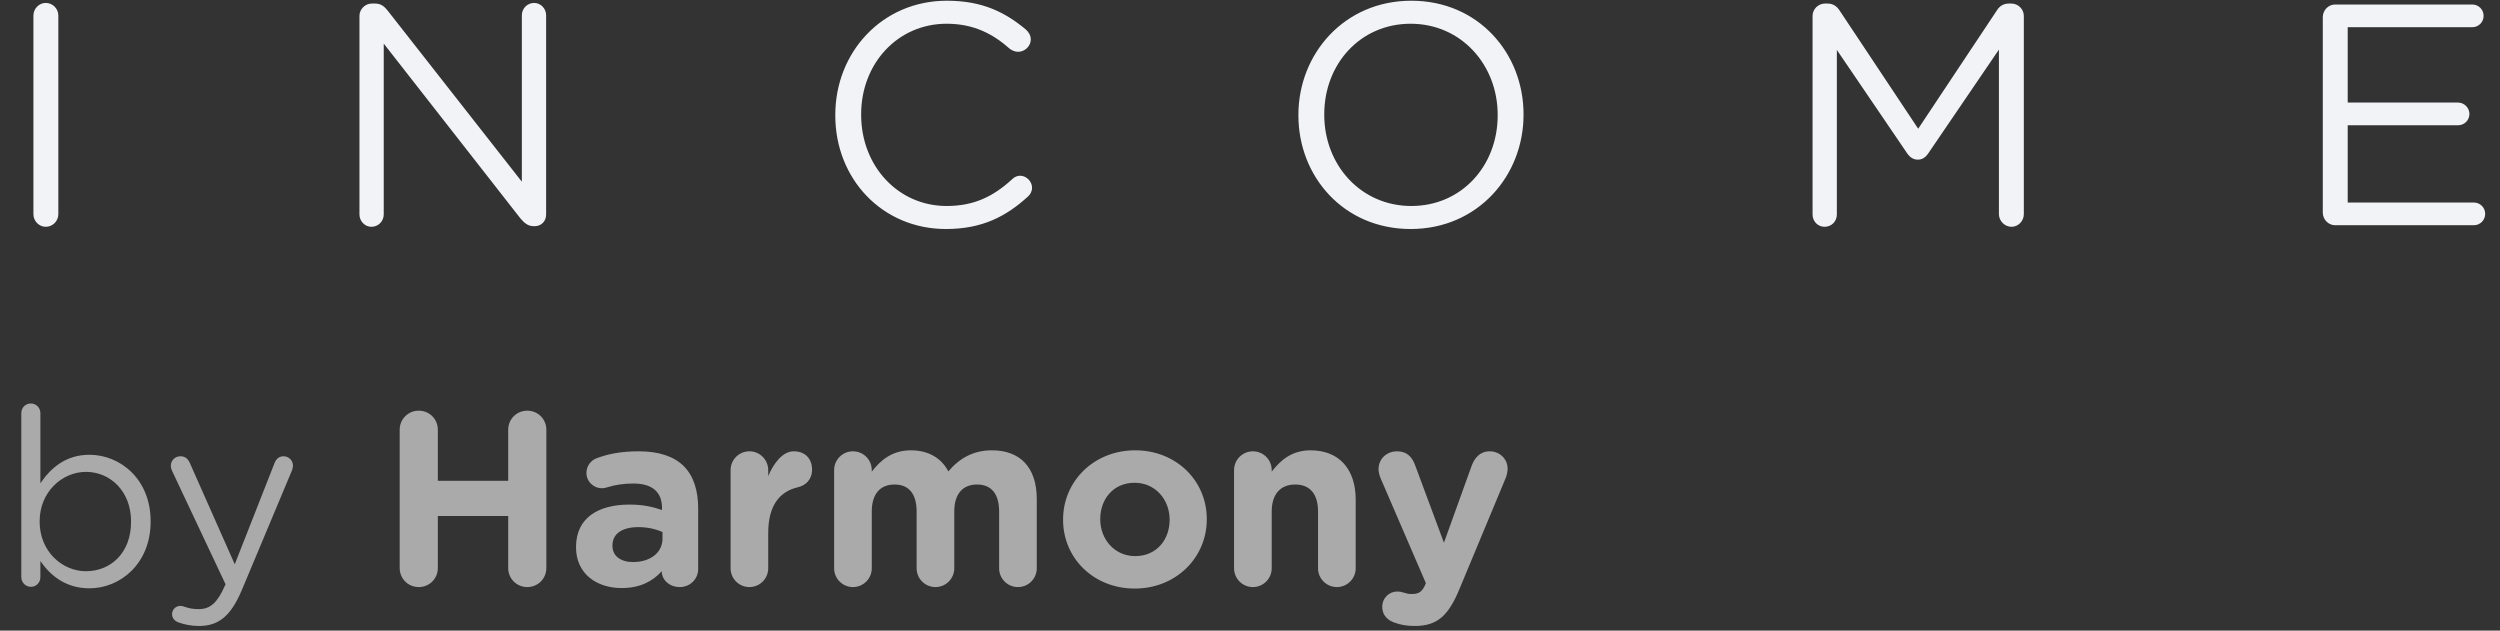 <?xml version="1.0" encoding="UTF-8" standalone="no"?>
<svg
   width="111"
   height="28"
   viewBox="0 0 111 28"
   fill="none"
   version="1.1"
   id="svg6"
   xmlns="http://www.w3.org/2000/svg"
   xmlns:svg="http://www.w3.org/2000/svg">
  <rect x="0" y="0" width="111" height="28" fill="#333333" stroke="none"/>
  <defs
     id="defs10" />
  <path
     d="M1.484 9.51C1.484 9.818 1.736 10.07 2.03 10.07C2.338 10.07 2.59 9.818 2.59 9.51V0.69C2.59 0.382 2.338 0.13 2.03 0.13C1.736 0.13 1.484 0.382 1.484 0.69V9.51ZM15.96 9.524C15.96 9.818 16.198 10.07 16.492 10.07C16.8 10.07 17.038 9.818 17.038 9.524V1.936L23.114 9.706C23.282 9.902 23.45 10.042 23.688 10.042H23.744C24.038 10.042 24.248 9.818 24.248 9.524V0.676C24.248 0.382 24.01 0.13 23.716 0.13C23.408 0.13 23.17 0.382 23.17 0.676V8.068L17.22 0.48C17.066 0.284 16.912 0.158 16.66 0.158H16.506C16.212 0.158 15.96 0.41 15.96 0.704V9.524ZM42.001 10.168C43.611 10.168 44.675 9.608 45.641 8.726C45.739 8.642 45.823 8.502 45.823 8.334C45.823 8.054 45.571 7.802 45.291 7.802C45.151 7.802 45.025 7.872 44.941 7.956C44.101 8.726 43.247 9.146 42.029 9.146C39.873 9.146 38.235 7.368 38.235 5.1V5.072C38.235 2.818 39.859 1.054 42.029 1.054C43.233 1.054 44.087 1.502 44.843 2.174C44.927 2.23 45.053 2.3 45.207 2.3C45.501 2.3 45.767 2.048 45.767 1.754C45.767 1.558 45.655 1.404 45.543 1.306C44.633 0.55 43.625 0.032 42.043 0.032C39.159 0.032 37.087 2.328 37.087 5.1V5.128C37.087 7.942 39.173 10.168 42.001 10.168ZM62.633 10.168C65.615 10.168 67.645 7.802 67.645 5.1V5.072C67.645 2.37 65.643 0.032 62.661 0.032C59.679 0.032 57.649 2.398 57.649 5.1V5.128C57.649 7.83 59.651 10.168 62.633 10.168ZM62.661 9.146C60.421 9.146 58.797 7.326 58.797 5.1V5.072C58.797 2.846 60.393 1.054 62.633 1.054C64.873 1.054 66.497 2.874 66.497 5.1V5.128C66.497 7.354 64.901 9.146 62.661 9.146ZM80.478 9.524C80.478 9.832 80.716 10.07 81.01 10.07C81.318 10.07 81.556 9.832 81.556 9.524V2.216L84.678 6.808C84.804 6.99 84.958 7.088 85.154 7.088C85.35 7.088 85.49 6.99 85.616 6.808L88.752 2.202V9.51C88.752 9.804 89.004 10.07 89.312 10.07C89.606 10.07 89.858 9.818 89.858 9.51V0.704C89.858 0.41 89.606 0.158 89.312 0.158H89.186C88.962 0.158 88.78 0.27 88.668 0.452L85.168 5.716L81.668 0.452C81.556 0.284 81.388 0.158 81.15 0.158H81.024C80.73 0.158 80.478 0.41 80.478 0.704V9.524ZM103.678 10H109.838C110.118 10 110.342 9.776 110.342 9.496C110.342 9.216 110.118 8.992 109.838 8.992H104.238V5.562H109.138C109.418 5.562 109.642 5.338 109.642 5.058C109.642 4.792 109.418 4.554 109.138 4.554H104.238V1.208H109.768C110.048 1.208 110.272 0.984 110.272 0.704C110.272 0.424 110.048 0.2 109.768 0.2H103.678C103.384 0.2 103.132 0.452 103.132 0.76V9.44C103.132 9.748 103.384 10 103.678 10Z"
     fill="#111111"
     id="path2"
     style="fill:#f2f3f7;fill-opacity:1" />
  <path
     d="M0.946 25.626C0.946 25.857 1.133 26.055 1.375 26.055C1.617 26.055 1.793 25.857 1.793 25.626V24.911C2.233 25.549 2.915 26.121 3.971 26.121C5.346 26.121 6.688 25.021 6.688 23.162V23.14C6.688 21.27 5.335 20.192 3.971 20.192C2.926 20.192 2.255 20.775 1.793 21.457V18.344C1.793 18.102 1.606 17.915 1.364 17.915C1.133 17.915 0.946 18.102 0.946 18.344V25.626ZM3.817 25.362C2.761 25.362 1.76 24.482 1.76 23.162V23.14C1.76 21.842 2.761 20.951 3.817 20.951C4.895 20.951 5.819 21.809 5.819 23.151V23.173C5.819 24.548 4.917 25.362 3.817 25.362ZM8.839 27.793C9.697 27.793 10.247 27.364 10.742 26.187L12.964 20.885C12.986 20.819 13.008 20.742 13.008 20.676C13.008 20.445 12.821 20.258 12.59 20.258C12.37 20.258 12.249 20.401 12.183 20.577L10.423 25.054L8.443 20.588C8.366 20.401 8.245 20.258 8.014 20.258C7.772 20.258 7.585 20.445 7.585 20.676C7.585 20.753 7.607 20.83 7.64 20.907L10.016 25.945L9.972 26.033C9.664 26.726 9.356 27.045 8.828 27.045C8.542 27.045 8.377 27.001 8.212 26.946C8.146 26.924 8.08 26.902 8.003 26.902C7.816 26.902 7.64 27.056 7.64 27.265C7.64 27.463 7.772 27.573 7.904 27.628C8.19 27.727 8.465 27.793 8.839 27.793ZM17.746 25.219C17.746 25.692 18.12 26.066 18.593 26.066C19.066 26.066 19.44 25.692 19.44 25.219V22.909H22.564V25.219C22.564 25.692 22.938 26.066 23.411 26.066C23.884 26.066 24.258 25.692 24.258 25.219V19.081C24.258 18.608 23.884 18.234 23.411 18.234C22.938 18.234 22.564 18.608 22.564 19.081V21.347H19.44V19.081C19.44 18.608 19.066 18.234 18.593 18.234C18.12 18.234 17.746 18.608 17.746 19.081V25.219ZM27.6 26.11C28.414 26.11 28.975 25.813 29.382 25.362V25.373C29.382 25.725 29.701 26.066 30.185 26.066C30.636 26.066 30.999 25.714 30.999 25.263V22.579C30.999 21.787 30.801 21.138 30.361 20.698C29.943 20.28 29.283 20.038 28.37 20.038C27.589 20.038 27.017 20.148 26.489 20.346C26.225 20.445 26.038 20.698 26.038 20.995C26.038 21.38 26.346 21.677 26.731 21.677C26.808 21.677 26.874 21.666 26.973 21.633C27.292 21.534 27.666 21.468 28.128 21.468C28.964 21.468 29.393 21.853 29.393 22.546V22.645C28.975 22.502 28.546 22.403 27.952 22.403C26.555 22.403 25.576 22.997 25.576 24.284V24.306C25.576 25.472 26.489 26.11 27.6 26.11ZM28.106 24.955C27.567 24.955 27.193 24.691 27.193 24.24V24.218C27.193 23.69 27.633 23.404 28.348 23.404C28.755 23.404 29.129 23.492 29.415 23.624V23.921C29.415 24.526 28.887 24.955 28.106 24.955ZM32.438 25.23C32.438 25.692 32.812 26.066 33.273 26.066C33.736 26.066 34.109 25.692 34.109 25.23V23.668C34.109 22.48 34.583 21.831 35.429 21.633C35.77 21.556 36.056 21.292 36.056 20.852C36.056 20.379 35.76 20.038 35.242 20.038C34.748 20.038 34.352 20.566 34.109 21.138V20.874C34.109 20.412 33.736 20.038 33.273 20.038C32.812 20.038 32.438 20.412 32.438 20.874V25.23ZM37.035 25.23C37.035 25.692 37.409 26.066 37.871 26.066C38.333 26.066 38.707 25.692 38.707 25.23V22.711C38.707 21.919 39.092 21.512 39.719 21.512C40.346 21.512 40.698 21.919 40.698 22.711V25.23C40.698 25.692 41.072 26.066 41.534 26.066C41.996 26.066 42.37 25.692 42.37 25.23V22.711C42.37 21.919 42.755 21.512 43.382 21.512C44.009 21.512 44.361 21.919 44.361 22.711V25.23C44.361 25.692 44.735 26.066 45.197 26.066C45.659 26.066 46.033 25.692 46.033 25.23V22.161C46.033 20.742 45.285 19.994 44.042 19.994C43.239 19.994 42.623 20.324 42.106 20.929C41.798 20.335 41.215 19.994 40.445 19.994C39.598 19.994 39.092 20.445 38.707 20.94V20.874C38.707 20.412 38.333 20.038 37.871 20.038C37.409 20.038 37.035 20.412 37.035 20.874V25.23ZM50.38 26.132C52.217 26.132 53.581 24.757 53.581 23.063V23.041C53.581 21.347 52.228 19.994 50.402 19.994C48.565 19.994 47.201 21.369 47.201 23.063V23.085C47.201 24.779 48.554 26.132 50.38 26.132ZM50.402 24.691C49.478 24.691 48.851 23.932 48.851 23.063V23.041C48.851 22.172 49.423 21.435 50.38 21.435C51.304 21.435 51.931 22.194 51.931 23.063V23.085C51.931 23.954 51.359 24.691 50.402 24.691ZM54.792 25.23C54.792 25.692 55.166 26.066 55.628 26.066C56.09 26.066 56.464 25.692 56.464 25.23V22.711C56.464 21.919 56.871 21.512 57.509 21.512C58.147 21.512 58.521 21.919 58.521 22.711V25.23C58.521 25.692 58.895 26.066 59.357 26.066C59.819 26.066 60.193 25.692 60.193 25.23V22.183C60.193 20.83 59.456 19.994 58.191 19.994C57.344 19.994 56.849 20.445 56.464 20.94V20.874C56.464 20.412 56.09 20.038 55.628 20.038C55.166 20.038 54.792 20.412 54.792 20.874V25.23ZM62.813 27.793C63.814 27.793 64.309 27.342 64.804 26.143L66.861 21.204C66.894 21.127 66.938 20.94 66.938 20.808C66.938 20.368 66.575 20.038 66.146 20.038C65.717 20.038 65.475 20.324 65.343 20.676L64.111 24.097L62.835 20.665C62.692 20.269 62.45 20.038 62.032 20.038C61.57 20.038 61.207 20.368 61.207 20.841C61.207 20.951 61.251 21.116 61.295 21.226L63.308 25.89L63.253 26.022C63.099 26.319 62.956 26.374 62.659 26.374C62.538 26.374 62.45 26.352 62.307 26.308C62.241 26.286 62.164 26.264 62.032 26.264C61.691 26.264 61.372 26.539 61.372 26.946C61.372 27.353 61.658 27.551 61.9 27.639C62.175 27.738 62.439 27.793 62.813 27.793Z"
     fill="#555555"
     id="path4"
     style="fill:#aaaaaa;fill-opacity:1" />
</svg>
